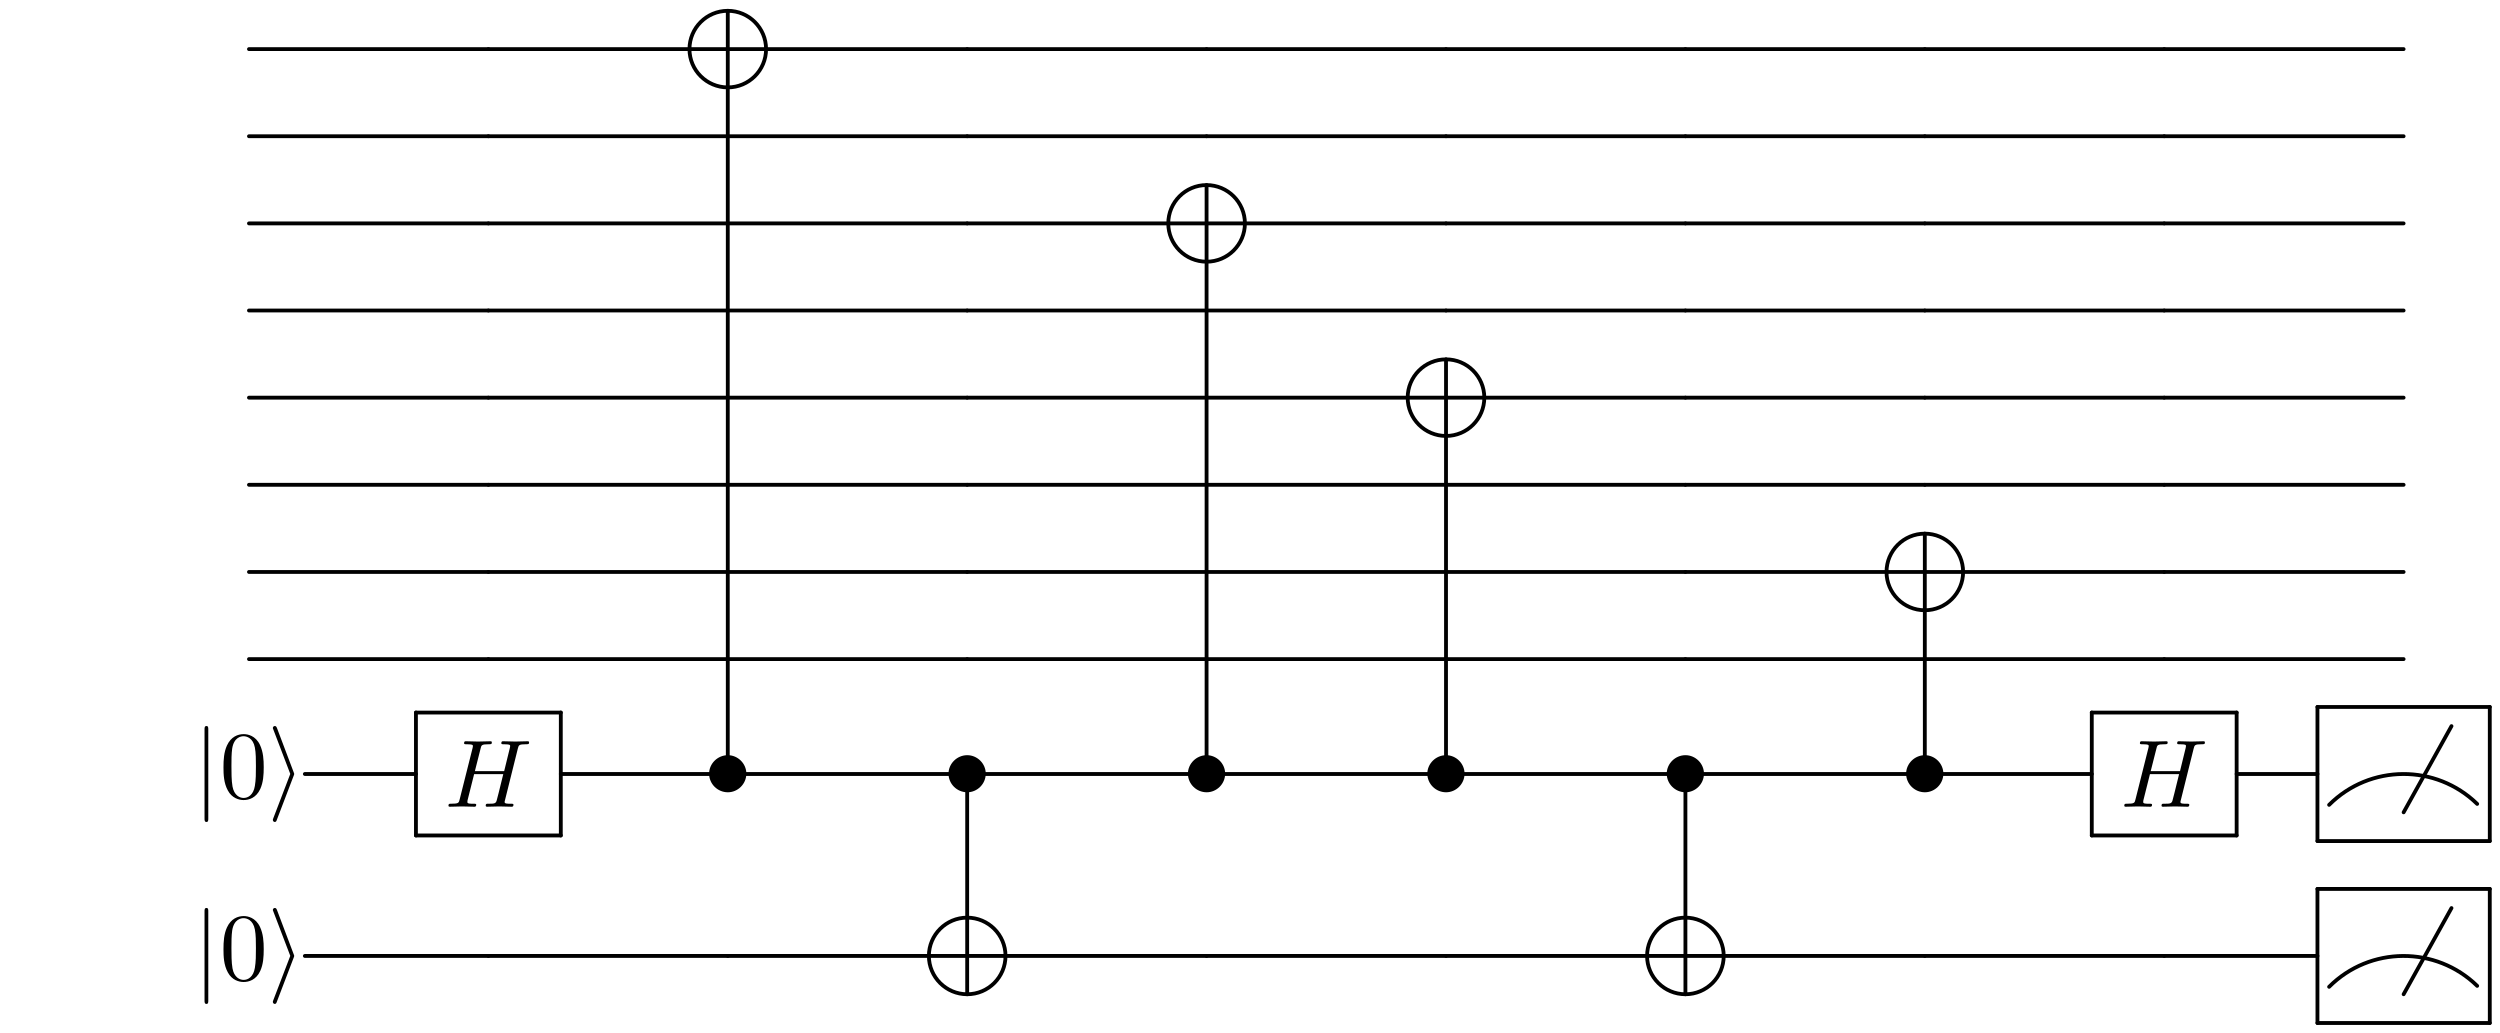 <?xml version="1.0" encoding="UTF-8"?>
<svg xmlns="http://www.w3.org/2000/svg" xmlns:xlink="http://www.w3.org/1999/xlink"
     width="346.7" height="143.196" viewBox="0 -143.196 346.7 143.196">
<defs>
<g id="d0">
<g>
<symbol overflow="visible" id="embed-4755032598221136923-glyph0-0">
<path style="stroke:none;" d=""/>
</symbol>
<symbol overflow="visible" id="embed-4755032598221136923-glyph0-1">
<path style="stroke:none;" d="M 1.578 -7.125 C 1.578 -7.297 1.578 -7.484 1.391 -7.484 C 1.188 -7.484 1.188 -7.297 1.188 -7.125 L 1.188 2.141 C 1.188 2.312 1.188 2.5 1.391 2.5 C 1.578 2.5 1.578 2.312 1.578 2.141 Z M 1.578 -7.125 "/>
</symbol>
<symbol overflow="visible" id="embed-4755032598221136923-glyph0-2">
<path style="stroke:none;" d="M 2.719 -2.328 C 2.766 -2.438 2.766 -2.469 2.766 -2.5 C 2.766 -2.516 2.766 -2.547 2.719 -2.656 L 0.984 -7.25 C 0.922 -7.422 0.859 -7.484 0.75 -7.484 C 0.641 -7.484 0.547 -7.391 0.547 -7.281 C 0.547 -7.25 0.547 -7.234 0.594 -7.125 L 2.359 -2.5 L 0.594 2.109 C 0.547 2.219 0.547 2.25 0.547 2.297 C 0.547 2.406 0.641 2.5 0.75 2.5 C 0.875 2.5 0.922 2.391 0.953 2.297 Z M 2.719 -2.328 "/>
</symbol>
<symbol overflow="visible" id="embed-4755032598221136923-glyph0-3">
<path style="stroke:none;" d="M 4.422 -2.5 C 4.422 -3.562 3.531 -4.422 2.5 -4.422 C 1.422 -4.422 0.547 -3.531 0.547 -2.5 C 0.547 -1.438 1.422 -0.562 2.5 -0.562 C 3.531 -0.562 4.422 -1.422 4.422 -2.5 Z M 4.422 -2.5 "/>
</symbol>
<symbol overflow="visible" id="embed-4755032598221136923-glyph1-0">
<path style="stroke:none;" d=""/>
</symbol>
<symbol overflow="visible" id="embed-4755032598221136923-glyph1-1">
<path style="stroke:none;" d="M 4.578 -3.188 C 4.578 -3.984 4.531 -4.781 4.188 -5.516 C 3.734 -6.484 2.906 -6.641 2.5 -6.641 C 1.891 -6.641 1.172 -6.375 0.75 -5.453 C 0.438 -4.766 0.391 -3.984 0.391 -3.188 C 0.391 -2.438 0.422 -1.547 0.844 -0.781 C 1.266 0.016 2 0.219 2.484 0.219 C 3.016 0.219 3.781 0.016 4.219 -0.938 C 4.531 -1.625 4.578 -2.406 4.578 -3.188 Z M 2.484 0 C 2.094 0 1.5 -0.25 1.328 -1.203 C 1.219 -1.797 1.219 -2.719 1.219 -3.312 C 1.219 -3.953 1.219 -4.609 1.297 -5.141 C 1.484 -6.328 2.234 -6.422 2.484 -6.422 C 2.812 -6.422 3.469 -6.234 3.656 -5.25 C 3.766 -4.688 3.766 -3.938 3.766 -3.312 C 3.766 -2.562 3.766 -1.891 3.656 -1.25 C 3.5 -0.297 2.938 0 2.484 0 Z M 2.484 0 "/>
</symbol>
<symbol overflow="visible" id="embed-4755032598221136923-glyph2-0">
<path style="stroke:none;" d=""/>
</symbol>
<symbol overflow="visible" id="embed-4755032598221136923-glyph2-1">
<path style="stroke:none;" d="M 7.609 -6.047 C 7.703 -6.406 7.719 -6.5 8.438 -6.5 C 8.703 -6.5 8.781 -6.5 8.781 -6.703 C 8.781 -6.812 8.672 -6.812 8.641 -6.812 C 8.359 -6.812 7.641 -6.781 7.359 -6.781 C 7.078 -6.781 6.375 -6.812 6.078 -6.812 C 6 -6.812 5.891 -6.812 5.891 -6.609 C 5.891 -6.5 5.984 -6.5 6.172 -6.5 C 6.188 -6.5 6.375 -6.5 6.547 -6.484 C 6.734 -6.453 6.812 -6.453 6.812 -6.312 C 6.812 -6.281 6.812 -6.266 6.781 -6.125 L 6.188 -3.703 L 3.141 -3.703 L 3.734 -6.047 C 3.812 -6.406 3.844 -6.5 4.562 -6.5 C 4.828 -6.5 4.906 -6.5 4.906 -6.703 C 4.906 -6.812 4.797 -6.812 4.766 -6.812 C 4.484 -6.812 3.766 -6.781 3.484 -6.781 C 3.203 -6.781 2.5 -6.812 2.203 -6.812 C 2.125 -6.812 2.016 -6.812 2.016 -6.609 C 2.016 -6.5 2.109 -6.5 2.297 -6.5 C 2.312 -6.5 2.5 -6.5 2.672 -6.484 C 2.844 -6.453 2.938 -6.453 2.938 -6.312 C 2.938 -6.281 2.938 -6.25 2.906 -6.125 L 1.562 -0.781 C 1.469 -0.391 1.453 -0.312 0.656 -0.312 C 0.484 -0.312 0.391 -0.312 0.391 -0.109 C 0.391 0 0.516 0 0.531 0 C 0.812 0 1.516 -0.031 1.797 -0.031 C 2 -0.031 2.219 -0.016 2.438 -0.016 C 2.656 -0.016 2.875 0 3.078 0 C 3.156 0 3.281 0 3.281 -0.203 C 3.281 -0.312 3.188 -0.312 3 -0.312 C 2.625 -0.312 2.359 -0.312 2.359 -0.484 C 2.359 -0.547 2.375 -0.594 2.375 -0.656 L 3.062 -3.391 L 6.094 -3.391 C 5.688 -1.734 5.453 -0.781 5.406 -0.641 C 5.312 -0.312 5.125 -0.312 4.5 -0.312 C 4.359 -0.312 4.266 -0.312 4.266 -0.109 C 4.266 0 4.391 0 4.406 0 C 4.688 0 5.391 -0.031 5.672 -0.031 C 5.875 -0.031 6.094 -0.016 6.312 -0.016 C 6.531 -0.016 6.75 0 6.953 0 C 7.031 0 7.156 0 7.156 -0.203 C 7.156 -0.312 7.062 -0.312 6.875 -0.312 C 6.516 -0.312 6.234 -0.312 6.234 -0.484 C 6.234 -0.547 6.25 -0.594 6.266 -0.656 Z M 7.609 -6.047 "/>
</symbol>
</g>
</g>
</defs>
<g transform="scale(1.333) translate(0, -107.397)">
<g id="embed-4755032598221136923-surface1">
<path style="fill:none;stroke-width:0.398;stroke-linecap:round;stroke-linejoin:round;stroke:rgb(0%,0%,0%);stroke-opacity:1;stroke-miterlimit:10;" d="M 49.813 -0.001 L 24.906 -0.001 " transform="matrix(1,0,0,-1,0.996,5.081)"/>
<path style="fill:none;stroke-width:0.398;stroke-linecap:round;stroke-linejoin:round;stroke:rgb(0%,0%,0%);stroke-opacity:1;stroke-miterlimit:10;" d="M -3.884 -0.001 L 3.886 -0.001 " transform="matrix(1,0,0,-1,75.716,5.081)"/>
<path style="fill:none;stroke-width:0.398;stroke-linecap:round;stroke-linejoin:round;stroke:rgb(0%,0%,0%);stroke-opacity:1;stroke-miterlimit:10;" d="M -0.001 -3.884 L -0.001 3.886 " transform="matrix(1,0,0,-1,75.716,5.081)"/>
<path style="fill:none;stroke-width:0.398;stroke-linecap:round;stroke-linejoin:round;stroke:rgb(0%,0%,0%);stroke-opacity:1;stroke-miterlimit:10;" d="M -0.001 3.983 C -2.2 3.983 -3.986 2.198 -3.986 -0.001 " transform="matrix(1,0,0,-1,75.716,5.081)"/>
<path style="fill:none;stroke-width:0.398;stroke-linecap:round;stroke-linejoin:round;stroke:rgb(0%,0%,0%);stroke-opacity:1;stroke-miterlimit:10;" d="M -3.986 -0.001 C -3.986 -2.2 -2.2 -3.985 -0.001 -3.985 " transform="matrix(1,0,0,-1,75.716,5.081)"/>
<path style="fill:none;stroke-width:0.398;stroke-linecap:round;stroke-linejoin:round;stroke:rgb(0%,0%,0%);stroke-opacity:1;stroke-miterlimit:10;" d="M -0.001 -3.985 C 2.198 -3.985 3.983 -2.2 3.983 -0.001 " transform="matrix(1,0,0,-1,75.716,5.081)"/>
<path style="fill:none;stroke-width:0.398;stroke-linecap:round;stroke-linejoin:round;stroke:rgb(0%,0%,0%);stroke-opacity:1;stroke-miterlimit:10;" d="M 3.983 -0.001 C 3.983 2.198 2.198 3.983 -0.001 3.983 " transform="matrix(1,0,0,-1,75.716,5.081)"/>
<path style="fill:none;stroke-width:0.398;stroke-linecap:round;stroke-linejoin:round;stroke:rgb(0%,0%,0%);stroke-opacity:1;stroke-miterlimit:10;" d="M 70.637 -0.001 L 49.813 -0.001 " transform="matrix(1,0,0,-1,0.996,5.081)"/>
<path style="fill:none;stroke-width:0.398;stroke-linecap:round;stroke-linejoin:round;stroke:rgb(0%,0%,0%);stroke-opacity:1;stroke-miterlimit:10;" d="M 99.625 -0.001 L 78.805 -0.001 " transform="matrix(1,0,0,-1,0.996,5.081)"/>
<path style="fill:none;stroke-width:0.398;stroke-linecap:round;stroke-linejoin:round;stroke:rgb(0%,0%,0%);stroke-opacity:1;stroke-miterlimit:10;" d="M 124.531 -0.001 L 99.625 -0.001 " transform="matrix(1,0,0,-1,0.996,5.081)"/>
<path style="fill:none;stroke-width:0.398;stroke-linecap:round;stroke-linejoin:round;stroke:rgb(0%,0%,0%);stroke-opacity:1;stroke-miterlimit:10;" d="M 149.441 -0.001 L 124.531 -0.001 " transform="matrix(1,0,0,-1,0.996,5.081)"/>
<path style="fill:none;stroke-width:0.398;stroke-linecap:round;stroke-linejoin:round;stroke:rgb(0%,0%,0%);stroke-opacity:1;stroke-miterlimit:10;" d="M 174.348 -0.001 L 149.441 -0.001 " transform="matrix(1,0,0,-1,0.996,5.081)"/>
<path style="fill:none;stroke-width:0.398;stroke-linecap:round;stroke-linejoin:round;stroke:rgb(0%,0%,0%);stroke-opacity:1;stroke-miterlimit:10;" d="M 199.254 -0.001 L 174.348 -0.001 " transform="matrix(1,0,0,-1,0.996,5.081)"/>
<path style="fill:none;stroke-width:0.398;stroke-linecap:round;stroke-linejoin:round;stroke:rgb(0%,0%,0%);stroke-opacity:1;stroke-miterlimit:10;" d="M 224.16 -0.001 L 199.254 -0.001 " transform="matrix(1,0,0,-1,0.996,5.081)"/>
<path style="fill:none;stroke-width:0.398;stroke-linecap:round;stroke-linejoin:round;stroke:rgb(0%,0%,0%);stroke-opacity:1;stroke-miterlimit:10;" d="M 249.066 -0.001 L 224.16 -0.001 " transform="matrix(1,0,0,-1,0.996,5.081)"/>
<path style="fill:none;stroke-width:0.398;stroke-linecap:round;stroke-linejoin:round;stroke:rgb(0%,0%,0%);stroke-opacity:1;stroke-miterlimit:10;" d="M 49.813 -9.067 L 24.906 -9.067 " transform="matrix(1,0,0,-1,0.996,5.081)"/>
<path style="fill:none;stroke-width:0.398;stroke-linecap:round;stroke-linejoin:round;stroke:rgb(0%,0%,0%);stroke-opacity:1;stroke-miterlimit:10;" d="M 74.719 -9.067 L 49.813 -9.067 " transform="matrix(1,0,0,-1,0.996,5.081)"/>
<path style="fill:none;stroke-width:0.398;stroke-linecap:round;stroke-linejoin:round;stroke:rgb(0%,0%,0%);stroke-opacity:1;stroke-miterlimit:10;" d="M 99.625 -9.067 L 74.719 -9.067 " transform="matrix(1,0,0,-1,0.996,5.081)"/>
<path style="fill:none;stroke-width:0.398;stroke-linecap:round;stroke-linejoin:round;stroke:rgb(0%,0%,0%);stroke-opacity:1;stroke-miterlimit:10;" d="M 124.531 -9.067 L 99.625 -9.067 " transform="matrix(1,0,0,-1,0.996,5.081)"/>
<path style="fill:none;stroke-width:0.398;stroke-linecap:round;stroke-linejoin:round;stroke:rgb(0%,0%,0%);stroke-opacity:1;stroke-miterlimit:10;" d="M 149.441 -9.067 L 124.531 -9.067 " transform="matrix(1,0,0,-1,0.996,5.081)"/>
<path style="fill:none;stroke-width:0.398;stroke-linecap:round;stroke-linejoin:round;stroke:rgb(0%,0%,0%);stroke-opacity:1;stroke-miterlimit:10;" d="M 174.348 -9.067 L 149.441 -9.067 " transform="matrix(1,0,0,-1,0.996,5.081)"/>
<path style="fill:none;stroke-width:0.398;stroke-linecap:round;stroke-linejoin:round;stroke:rgb(0%,0%,0%);stroke-opacity:1;stroke-miterlimit:10;" d="M 199.254 -9.067 L 174.348 -9.067 " transform="matrix(1,0,0,-1,0.996,5.081)"/>
<path style="fill:none;stroke-width:0.398;stroke-linecap:round;stroke-linejoin:round;stroke:rgb(0%,0%,0%);stroke-opacity:1;stroke-miterlimit:10;" d="M 224.16 -9.067 L 199.254 -9.067 " transform="matrix(1,0,0,-1,0.996,5.081)"/>
<path style="fill:none;stroke-width:0.398;stroke-linecap:round;stroke-linejoin:round;stroke:rgb(0%,0%,0%);stroke-opacity:1;stroke-miterlimit:10;" d="M 249.066 -9.067 L 224.16 -9.067 " transform="matrix(1,0,0,-1,0.996,5.081)"/>
<path style="fill:none;stroke-width:0.398;stroke-linecap:round;stroke-linejoin:round;stroke:rgb(0%,0%,0%);stroke-opacity:1;stroke-miterlimit:10;" d="M 49.813 -18.134 L 24.906 -18.134 " transform="matrix(1,0,0,-1,0.996,5.081)"/>
<path style="fill:none;stroke-width:0.398;stroke-linecap:round;stroke-linejoin:round;stroke:rgb(0%,0%,0%);stroke-opacity:1;stroke-miterlimit:10;" d="M 74.719 -18.134 L 49.813 -18.134 " transform="matrix(1,0,0,-1,0.996,5.081)"/>
<path style="fill:none;stroke-width:0.398;stroke-linecap:round;stroke-linejoin:round;stroke:rgb(0%,0%,0%);stroke-opacity:1;stroke-miterlimit:10;" d="M 99.625 -18.134 L 74.719 -18.134 " transform="matrix(1,0,0,-1,0.996,5.081)"/>
<path style="fill:none;stroke-width:0.398;stroke-linecap:round;stroke-linejoin:round;stroke:rgb(0%,0%,0%);stroke-opacity:1;stroke-miterlimit:10;" d="M -3.884 -0.002 L 3.885 -0.002 " transform="matrix(1,0,0,-1,125.529,23.213)"/>
<path style="fill:none;stroke-width:0.398;stroke-linecap:round;stroke-linejoin:round;stroke:rgb(0%,0%,0%);stroke-opacity:1;stroke-miterlimit:10;" d="M -0.002 -3.885 L -0.002 3.885 " transform="matrix(1,0,0,-1,125.529,23.213)"/>
<path style="fill:none;stroke-width:0.398;stroke-linecap:round;stroke-linejoin:round;stroke:rgb(0%,0%,0%);stroke-opacity:1;stroke-miterlimit:10;" d="M -0.002 3.986 C -2.201 3.986 -3.986 2.197 -3.986 -0.002 " transform="matrix(1,0,0,-1,125.529,23.213)"/>
<path style="fill:none;stroke-width:0.398;stroke-linecap:round;stroke-linejoin:round;stroke:rgb(0%,0%,0%);stroke-opacity:1;stroke-miterlimit:10;" d="M -3.986 -0.002 C -3.986 -2.197 -2.201 -3.986 -0.002 -3.986 " transform="matrix(1,0,0,-1,125.529,23.213)"/>
<path style="fill:none;stroke-width:0.398;stroke-linecap:round;stroke-linejoin:round;stroke:rgb(0%,0%,0%);stroke-opacity:1;stroke-miterlimit:10;" d="M -0.002 -3.986 C 2.198 -3.986 3.987 -2.197 3.987 -0.002 " transform="matrix(1,0,0,-1,125.529,23.213)"/>
<path style="fill:none;stroke-width:0.398;stroke-linecap:round;stroke-linejoin:round;stroke:rgb(0%,0%,0%);stroke-opacity:1;stroke-miterlimit:10;" d="M 3.987 -0.002 C 3.987 2.197 2.198 3.986 -0.002 3.986 " transform="matrix(1,0,0,-1,125.529,23.213)"/>
<path style="fill:none;stroke-width:0.398;stroke-linecap:round;stroke-linejoin:round;stroke:rgb(0%,0%,0%);stroke-opacity:1;stroke-miterlimit:10;" d="M 120.449 -18.134 L 99.625 -18.134 " transform="matrix(1,0,0,-1,0.996,5.081)"/>
<path style="fill:none;stroke-width:0.398;stroke-linecap:round;stroke-linejoin:round;stroke:rgb(0%,0%,0%);stroke-opacity:1;stroke-miterlimit:10;" d="M 149.441 -18.134 L 128.617 -18.134 " transform="matrix(1,0,0,-1,0.996,5.081)"/>
<path style="fill:none;stroke-width:0.398;stroke-linecap:round;stroke-linejoin:round;stroke:rgb(0%,0%,0%);stroke-opacity:1;stroke-miterlimit:10;" d="M 174.348 -18.134 L 149.441 -18.134 " transform="matrix(1,0,0,-1,0.996,5.081)"/>
<path style="fill:none;stroke-width:0.398;stroke-linecap:round;stroke-linejoin:round;stroke:rgb(0%,0%,0%);stroke-opacity:1;stroke-miterlimit:10;" d="M 199.254 -18.134 L 174.348 -18.134 " transform="matrix(1,0,0,-1,0.996,5.081)"/>
<path style="fill:none;stroke-width:0.398;stroke-linecap:round;stroke-linejoin:round;stroke:rgb(0%,0%,0%);stroke-opacity:1;stroke-miterlimit:10;" d="M 224.16 -18.134 L 199.254 -18.134 " transform="matrix(1,0,0,-1,0.996,5.081)"/>
<path style="fill:none;stroke-width:0.398;stroke-linecap:round;stroke-linejoin:round;stroke:rgb(0%,0%,0%);stroke-opacity:1;stroke-miterlimit:10;" d="M 249.066 -18.134 L 224.16 -18.134 " transform="matrix(1,0,0,-1,0.996,5.081)"/>
<path style="fill:none;stroke-width:0.398;stroke-linecap:round;stroke-linejoin:round;stroke:rgb(0%,0%,0%);stroke-opacity:1;stroke-miterlimit:10;" d="M 49.813 -27.196 L 24.906 -27.196 " transform="matrix(1,0,0,-1,0.996,5.081)"/>
<path style="fill:none;stroke-width:0.398;stroke-linecap:round;stroke-linejoin:round;stroke:rgb(0%,0%,0%);stroke-opacity:1;stroke-miterlimit:10;" d="M 74.719 -27.196 L 49.813 -27.196 " transform="matrix(1,0,0,-1,0.996,5.081)"/>
<path style="fill:none;stroke-width:0.398;stroke-linecap:round;stroke-linejoin:round;stroke:rgb(0%,0%,0%);stroke-opacity:1;stroke-miterlimit:10;" d="M 99.625 -27.196 L 74.719 -27.196 " transform="matrix(1,0,0,-1,0.996,5.081)"/>
<path style="fill:none;stroke-width:0.398;stroke-linecap:round;stroke-linejoin:round;stroke:rgb(0%,0%,0%);stroke-opacity:1;stroke-miterlimit:10;" d="M 124.531 -27.196 L 99.625 -27.196 " transform="matrix(1,0,0,-1,0.996,5.081)"/>
<path style="fill:none;stroke-width:0.398;stroke-linecap:round;stroke-linejoin:round;stroke:rgb(0%,0%,0%);stroke-opacity:1;stroke-miterlimit:10;" d="M 149.441 -27.196 L 124.531 -27.196 " transform="matrix(1,0,0,-1,0.996,5.081)"/>
<path style="fill:none;stroke-width:0.398;stroke-linecap:round;stroke-linejoin:round;stroke:rgb(0%,0%,0%);stroke-opacity:1;stroke-miterlimit:10;" d="M 174.348 -27.196 L 149.441 -27.196 " transform="matrix(1,0,0,-1,0.996,5.081)"/>
<path style="fill:none;stroke-width:0.398;stroke-linecap:round;stroke-linejoin:round;stroke:rgb(0%,0%,0%);stroke-opacity:1;stroke-miterlimit:10;" d="M 199.254 -27.196 L 174.348 -27.196 " transform="matrix(1,0,0,-1,0.996,5.081)"/>
<path style="fill:none;stroke-width:0.398;stroke-linecap:round;stroke-linejoin:round;stroke:rgb(0%,0%,0%);stroke-opacity:1;stroke-miterlimit:10;" d="M 224.16 -27.196 L 199.254 -27.196 " transform="matrix(1,0,0,-1,0.996,5.081)"/>
<path style="fill:none;stroke-width:0.398;stroke-linecap:round;stroke-linejoin:round;stroke:rgb(0%,0%,0%);stroke-opacity:1;stroke-miterlimit:10;" d="M 249.066 -27.196 L 224.16 -27.196 " transform="matrix(1,0,0,-1,0.996,5.081)"/>
<path style="fill:none;stroke-width:0.398;stroke-linecap:round;stroke-linejoin:round;stroke:rgb(0%,0%,0%);stroke-opacity:1;stroke-miterlimit:10;" d="M 49.813 -36.263 L 24.906 -36.263 " transform="matrix(1,0,0,-1,0.996,5.081)"/>
<path style="fill:none;stroke-width:0.398;stroke-linecap:round;stroke-linejoin:round;stroke:rgb(0%,0%,0%);stroke-opacity:1;stroke-miterlimit:10;" d="M 74.719 -36.263 L 49.813 -36.263 " transform="matrix(1,0,0,-1,0.996,5.081)"/>
<path style="fill:none;stroke-width:0.398;stroke-linecap:round;stroke-linejoin:round;stroke:rgb(0%,0%,0%);stroke-opacity:1;stroke-miterlimit:10;" d="M 99.625 -36.263 L 74.719 -36.263 " transform="matrix(1,0,0,-1,0.996,5.081)"/>
<path style="fill:none;stroke-width:0.398;stroke-linecap:round;stroke-linejoin:round;stroke:rgb(0%,0%,0%);stroke-opacity:1;stroke-miterlimit:10;" d="M 124.531 -36.263 L 99.625 -36.263 " transform="matrix(1,0,0,-1,0.996,5.081)"/>
<path style="fill:none;stroke-width:0.398;stroke-linecap:round;stroke-linejoin:round;stroke:rgb(0%,0%,0%);stroke-opacity:1;stroke-miterlimit:10;" d="M -3.885 0.001 L 3.884 0.001 " transform="matrix(1,0,0,-1,150.436,41.345)"/>
<path style="fill:none;stroke-width:0.398;stroke-linecap:round;stroke-linejoin:round;stroke:rgb(0%,0%,0%);stroke-opacity:1;stroke-miterlimit:10;" d="M 0.002 -3.885 L 0.002 3.884 " transform="matrix(1,0,0,-1,150.436,41.345)"/>
<path style="fill:none;stroke-width:0.398;stroke-linecap:round;stroke-linejoin:round;stroke:rgb(0%,0%,0%);stroke-opacity:1;stroke-miterlimit:10;" d="M 0.002 3.986 C -2.198 3.986 -3.987 2.2 -3.987 0.001 " transform="matrix(1,0,0,-1,150.436,41.345)"/>
<path style="fill:none;stroke-width:0.398;stroke-linecap:round;stroke-linejoin:round;stroke:rgb(0%,0%,0%);stroke-opacity:1;stroke-miterlimit:10;" d="M -3.987 0.001 C -3.987 -2.198 -2.198 -3.983 0.002 -3.983 " transform="matrix(1,0,0,-1,150.436,41.345)"/>
<path style="fill:none;stroke-width:0.398;stroke-linecap:round;stroke-linejoin:round;stroke:rgb(0%,0%,0%);stroke-opacity:1;stroke-miterlimit:10;" d="M 0.002 -3.983 C 2.201 -3.983 3.986 -2.198 3.986 0.001 " transform="matrix(1,0,0,-1,150.436,41.345)"/>
<path style="fill:none;stroke-width:0.398;stroke-linecap:round;stroke-linejoin:round;stroke:rgb(0%,0%,0%);stroke-opacity:1;stroke-miterlimit:10;" d="M 3.986 0.001 C 3.986 2.2 2.201 3.986 0.002 3.986 " transform="matrix(1,0,0,-1,150.436,41.345)"/>
<path style="fill:none;stroke-width:0.398;stroke-linecap:round;stroke-linejoin:round;stroke:rgb(0%,0%,0%);stroke-opacity:1;stroke-miterlimit:10;" d="M 145.356 -36.263 L 124.531 -36.263 " transform="matrix(1,0,0,-1,0.996,5.081)"/>
<path style="fill:none;stroke-width:0.398;stroke-linecap:round;stroke-linejoin:round;stroke:rgb(0%,0%,0%);stroke-opacity:1;stroke-miterlimit:10;" d="M 174.348 -36.263 L 153.524 -36.263 " transform="matrix(1,0,0,-1,0.996,5.081)"/>
<path style="fill:none;stroke-width:0.398;stroke-linecap:round;stroke-linejoin:round;stroke:rgb(0%,0%,0%);stroke-opacity:1;stroke-miterlimit:10;" d="M 199.254 -36.263 L 174.348 -36.263 " transform="matrix(1,0,0,-1,0.996,5.081)"/>
<path style="fill:none;stroke-width:0.398;stroke-linecap:round;stroke-linejoin:round;stroke:rgb(0%,0%,0%);stroke-opacity:1;stroke-miterlimit:10;" d="M 224.16 -36.263 L 199.254 -36.263 " transform="matrix(1,0,0,-1,0.996,5.081)"/>
<path style="fill:none;stroke-width:0.398;stroke-linecap:round;stroke-linejoin:round;stroke:rgb(0%,0%,0%);stroke-opacity:1;stroke-miterlimit:10;" d="M 249.066 -36.263 L 224.16 -36.263 " transform="matrix(1,0,0,-1,0.996,5.081)"/>
<path style="fill:none;stroke-width:0.398;stroke-linecap:round;stroke-linejoin:round;stroke:rgb(0%,0%,0%);stroke-opacity:1;stroke-miterlimit:10;" d="M 49.813 -45.329 L 24.906 -45.329 " transform="matrix(1,0,0,-1,0.996,5.081)"/>
<path style="fill:none;stroke-width:0.398;stroke-linecap:round;stroke-linejoin:round;stroke:rgb(0%,0%,0%);stroke-opacity:1;stroke-miterlimit:10;" d="M 74.719 -45.329 L 49.813 -45.329 " transform="matrix(1,0,0,-1,0.996,5.081)"/>
<path style="fill:none;stroke-width:0.398;stroke-linecap:round;stroke-linejoin:round;stroke:rgb(0%,0%,0%);stroke-opacity:1;stroke-miterlimit:10;" d="M 99.625 -45.329 L 74.719 -45.329 " transform="matrix(1,0,0,-1,0.996,5.081)"/>
<path style="fill:none;stroke-width:0.398;stroke-linecap:round;stroke-linejoin:round;stroke:rgb(0%,0%,0%);stroke-opacity:1;stroke-miterlimit:10;" d="M 124.531 -45.329 L 99.625 -45.329 " transform="matrix(1,0,0,-1,0.996,5.081)"/>
<path style="fill:none;stroke-width:0.398;stroke-linecap:round;stroke-linejoin:round;stroke:rgb(0%,0%,0%);stroke-opacity:1;stroke-miterlimit:10;" d="M 149.441 -45.329 L 124.531 -45.329 " transform="matrix(1,0,0,-1,0.996,5.081)"/>
<path style="fill:none;stroke-width:0.398;stroke-linecap:round;stroke-linejoin:round;stroke:rgb(0%,0%,0%);stroke-opacity:1;stroke-miterlimit:10;" d="M 174.348 -45.329 L 149.441 -45.329 " transform="matrix(1,0,0,-1,0.996,5.081)"/>
<path style="fill:none;stroke-width:0.398;stroke-linecap:round;stroke-linejoin:round;stroke:rgb(0%,0%,0%);stroke-opacity:1;stroke-miterlimit:10;" d="M 199.254 -45.329 L 174.348 -45.329 " transform="matrix(1,0,0,-1,0.996,5.081)"/>
<path style="fill:none;stroke-width:0.398;stroke-linecap:round;stroke-linejoin:round;stroke:rgb(0%,0%,0%);stroke-opacity:1;stroke-miterlimit:10;" d="M 224.16 -45.329 L 199.254 -45.329 " transform="matrix(1,0,0,-1,0.996,5.081)"/>
<path style="fill:none;stroke-width:0.398;stroke-linecap:round;stroke-linejoin:round;stroke:rgb(0%,0%,0%);stroke-opacity:1;stroke-miterlimit:10;" d="M 249.066 -45.329 L 224.16 -45.329 " transform="matrix(1,0,0,-1,0.996,5.081)"/>
<path style="fill:none;stroke-width:0.398;stroke-linecap:round;stroke-linejoin:round;stroke:rgb(0%,0%,0%);stroke-opacity:1;stroke-miterlimit:10;" d="M 49.813 -54.396 L 24.906 -54.396 " transform="matrix(1,0,0,-1,0.996,5.081)"/>
<path style="fill:none;stroke-width:0.398;stroke-linecap:round;stroke-linejoin:round;stroke:rgb(0%,0%,0%);stroke-opacity:1;stroke-miterlimit:10;" d="M 74.719 -54.396 L 49.813 -54.396 " transform="matrix(1,0,0,-1,0.996,5.081)"/>
<path style="fill:none;stroke-width:0.398;stroke-linecap:round;stroke-linejoin:round;stroke:rgb(0%,0%,0%);stroke-opacity:1;stroke-miterlimit:10;" d="M 99.625 -54.396 L 74.719 -54.396 " transform="matrix(1,0,0,-1,0.996,5.081)"/>
<path style="fill:none;stroke-width:0.398;stroke-linecap:round;stroke-linejoin:round;stroke:rgb(0%,0%,0%);stroke-opacity:1;stroke-miterlimit:10;" d="M 124.531 -54.396 L 99.625 -54.396 " transform="matrix(1,0,0,-1,0.996,5.081)"/>
<path style="fill:none;stroke-width:0.398;stroke-linecap:round;stroke-linejoin:round;stroke:rgb(0%,0%,0%);stroke-opacity:1;stroke-miterlimit:10;" d="M 149.441 -54.396 L 124.531 -54.396 " transform="matrix(1,0,0,-1,0.996,5.081)"/>
<path style="fill:none;stroke-width:0.398;stroke-linecap:round;stroke-linejoin:round;stroke:rgb(0%,0%,0%);stroke-opacity:1;stroke-miterlimit:10;" d="M 174.348 -54.396 L 149.441 -54.396 " transform="matrix(1,0,0,-1,0.996,5.081)"/>
<path style="fill:none;stroke-width:0.398;stroke-linecap:round;stroke-linejoin:round;stroke:rgb(0%,0%,0%);stroke-opacity:1;stroke-miterlimit:10;" d="M -3.886 0 L 3.884 0 " transform="matrix(1,0,0,-1,200.249,59.477)"/>
<path style="fill:none;stroke-width:0.398;stroke-linecap:round;stroke-linejoin:round;stroke:rgb(0%,0%,0%);stroke-opacity:1;stroke-miterlimit:10;" d="M 0.001 -3.886 L 0.001 3.883 " transform="matrix(1,0,0,-1,200.249,59.477)"/>
<path style="fill:none;stroke-width:0.398;stroke-linecap:round;stroke-linejoin:round;stroke:rgb(0%,0%,0%);stroke-opacity:1;stroke-miterlimit:10;" d="M 0.001 3.985 C -2.198 3.985 -3.983 2.2 -3.983 0 " transform="matrix(1,0,0,-1,200.249,59.477)"/>
<path style="fill:none;stroke-width:0.398;stroke-linecap:round;stroke-linejoin:round;stroke:rgb(0%,0%,0%);stroke-opacity:1;stroke-miterlimit:10;" d="M -3.983 0 C -3.983 -2.199 -2.198 -3.984 0.001 -3.984 " transform="matrix(1,0,0,-1,200.249,59.477)"/>
<path style="fill:none;stroke-width:0.398;stroke-linecap:round;stroke-linejoin:round;stroke:rgb(0%,0%,0%);stroke-opacity:1;stroke-miterlimit:10;" d="M 0.001 -3.984 C 2.2 -3.984 3.985 -2.199 3.985 0 " transform="matrix(1,0,0,-1,200.249,59.477)"/>
<path style="fill:none;stroke-width:0.398;stroke-linecap:round;stroke-linejoin:round;stroke:rgb(0%,0%,0%);stroke-opacity:1;stroke-miterlimit:10;" d="M 3.985 0 C 3.985 2.2 2.2 3.985 0.001 3.985 " transform="matrix(1,0,0,-1,200.249,59.477)"/>
<path style="fill:none;stroke-width:0.398;stroke-linecap:round;stroke-linejoin:round;stroke:rgb(0%,0%,0%);stroke-opacity:1;stroke-miterlimit:10;" d="M 195.168 -54.396 L 174.348 -54.396 " transform="matrix(1,0,0,-1,0.996,5.081)"/>
<path style="fill:none;stroke-width:0.398;stroke-linecap:round;stroke-linejoin:round;stroke:rgb(0%,0%,0%);stroke-opacity:1;stroke-miterlimit:10;" d="M 224.16 -54.396 L 203.336 -54.396 " transform="matrix(1,0,0,-1,0.996,5.081)"/>
<path style="fill:none;stroke-width:0.398;stroke-linecap:round;stroke-linejoin:round;stroke:rgb(0%,0%,0%);stroke-opacity:1;stroke-miterlimit:10;" d="M 249.066 -54.396 L 224.16 -54.396 " transform="matrix(1,0,0,-1,0.996,5.081)"/>
<path style="fill:none;stroke-width:0.398;stroke-linecap:round;stroke-linejoin:round;stroke:rgb(0%,0%,0%);stroke-opacity:1;stroke-miterlimit:10;" d="M 49.813 -63.462 L 24.906 -63.462 " transform="matrix(1,0,0,-1,0.996,5.081)"/>
<path style="fill:none;stroke-width:0.398;stroke-linecap:round;stroke-linejoin:round;stroke:rgb(0%,0%,0%);stroke-opacity:1;stroke-miterlimit:10;" d="M 74.719 -63.462 L 49.813 -63.462 " transform="matrix(1,0,0,-1,0.996,5.081)"/>
<path style="fill:none;stroke-width:0.398;stroke-linecap:round;stroke-linejoin:round;stroke:rgb(0%,0%,0%);stroke-opacity:1;stroke-miterlimit:10;" d="M 99.625 -63.462 L 74.719 -63.462 " transform="matrix(1,0,0,-1,0.996,5.081)"/>
<path style="fill:none;stroke-width:0.398;stroke-linecap:round;stroke-linejoin:round;stroke:rgb(0%,0%,0%);stroke-opacity:1;stroke-miterlimit:10;" d="M 124.531 -63.462 L 99.625 -63.462 " transform="matrix(1,0,0,-1,0.996,5.081)"/>
<path style="fill:none;stroke-width:0.398;stroke-linecap:round;stroke-linejoin:round;stroke:rgb(0%,0%,0%);stroke-opacity:1;stroke-miterlimit:10;" d="M 149.441 -63.462 L 124.531 -63.462 " transform="matrix(1,0,0,-1,0.996,5.081)"/>
<path style="fill:none;stroke-width:0.398;stroke-linecap:round;stroke-linejoin:round;stroke:rgb(0%,0%,0%);stroke-opacity:1;stroke-miterlimit:10;" d="M 174.348 -63.462 L 149.441 -63.462 " transform="matrix(1,0,0,-1,0.996,5.081)"/>
<path style="fill:none;stroke-width:0.398;stroke-linecap:round;stroke-linejoin:round;stroke:rgb(0%,0%,0%);stroke-opacity:1;stroke-miterlimit:10;" d="M 199.254 -63.462 L 174.348 -63.462 " transform="matrix(1,0,0,-1,0.996,5.081)"/>
<path style="fill:none;stroke-width:0.398;stroke-linecap:round;stroke-linejoin:round;stroke:rgb(0%,0%,0%);stroke-opacity:1;stroke-miterlimit:10;" d="M 224.16 -63.462 L 199.254 -63.462 " transform="matrix(1,0,0,-1,0.996,5.081)"/>
<path style="fill:none;stroke-width:0.398;stroke-linecap:round;stroke-linejoin:round;stroke:rgb(0%,0%,0%);stroke-opacity:1;stroke-miterlimit:10;" d="M 249.066 -63.462 L 224.16 -63.462 " transform="matrix(1,0,0,-1,0.996,5.081)"/>
<g style="fill:rgb(0%,0%,0%);fill-opacity:1;">
  <use xlink:href="#embed-4755032598221136923-glyph0-1" x="20.091" y="82.989"/>
</g>
<g style="fill:rgb(0%,0%,0%);fill-opacity:1;">
  <use xlink:href="#embed-4755032598221136923-glyph1-1" x="22.859" y="82.989"/>
</g>
<g style="fill:rgb(0%,0%,0%);fill-opacity:1;">
  <use xlink:href="#embed-4755032598221136923-glyph0-2" x="27.84" y="82.989"/>
</g>
<g style="fill:rgb(0%,0%,0%);fill-opacity:1;">
  <use xlink:href="#embed-4755032598221136923-glyph2-1" x="46.264" y="83.902"/>
</g>
<path style="fill:none;stroke-width:0.398;stroke-linecap:round;stroke-linejoin:round;stroke:rgb(0%,0%,0%);stroke-opacity:1;stroke-miterlimit:10;" d="M 57.348 -69.024 L 42.277 -69.024 " transform="matrix(1,0,0,-1,0.996,5.081)"/>
<path style="fill:none;stroke-width:0.398;stroke-linecap:round;stroke-linejoin:round;stroke:rgb(0%,0%,0%);stroke-opacity:1;stroke-miterlimit:10;" d="M 42.277 -69.024 L 42.277 -81.81 " transform="matrix(1,0,0,-1,0.996,5.081)"/>
<path style="fill:none;stroke-width:0.398;stroke-linecap:round;stroke-linejoin:round;stroke:rgb(0%,0%,0%);stroke-opacity:1;stroke-miterlimit:10;" d="M 42.277 -81.81 L 57.348 -81.81 " transform="matrix(1,0,0,-1,0.996,5.081)"/>
<path style="fill:none;stroke-width:0.398;stroke-linecap:round;stroke-linejoin:round;stroke:rgb(0%,0%,0%);stroke-opacity:1;stroke-miterlimit:10;" d="M 57.348 -81.81 L 57.348 -69.024 " transform="matrix(1,0,0,-1,0.996,5.081)"/>
<path style="fill:none;stroke-width:0.398;stroke-linecap:round;stroke-linejoin:round;stroke:rgb(0%,0%,0%);stroke-opacity:1;stroke-miterlimit:10;" d="M 42.277 -75.415 L 30.719 -75.415 " transform="matrix(1,0,0,-1,0.996,5.081)"/>
<g style="fill:rgb(0%,0%,0%);fill-opacity:1;">
  <use xlink:href="#embed-4755032598221136923-glyph0-3" x="73.225" y="82.961"/>
</g>
<path style="fill:none;stroke-width:0.398;stroke-linecap:round;stroke-linejoin:round;stroke:rgb(0%,0%,0%);stroke-opacity:1;stroke-miterlimit:10;" d="M 74.719 -74.337 L 74.719 -4.083 " transform="matrix(1,0,0,-1,0.996,5.081)"/>
<path style="fill:none;stroke-width:0.398;stroke-linecap:round;stroke-linejoin:round;stroke:rgb(0%,0%,0%);stroke-opacity:1;stroke-miterlimit:10;" d="M 73.5 -75.415 L 57.348 -75.415 " transform="matrix(1,0,0,-1,0.996,5.081)"/>
<g style="fill:rgb(0%,0%,0%);fill-opacity:1;">
  <use xlink:href="#embed-4755032598221136923-glyph0-3" x="98.132" y="82.961"/>
</g>
<path style="fill:none;stroke-width:0.398;stroke-linecap:round;stroke-linejoin:round;stroke:rgb(0%,0%,0%);stroke-opacity:1;stroke-miterlimit:10;" d="M 99.625 -76.771 L 99.625 -90.263 " transform="matrix(1,0,0,-1,0.996,5.081)"/>
<path style="fill:none;stroke-width:0.398;stroke-linecap:round;stroke-linejoin:round;stroke:rgb(0%,0%,0%);stroke-opacity:1;stroke-miterlimit:10;" d="M 98.41 -75.415 L 75.938 -75.415 " transform="matrix(1,0,0,-1,0.996,5.081)"/>
<g style="fill:rgb(0%,0%,0%);fill-opacity:1;">
  <use xlink:href="#embed-4755032598221136923-glyph0-3" x="123.039" y="82.961"/>
</g>
<path style="fill:none;stroke-width:0.398;stroke-linecap:round;stroke-linejoin:round;stroke:rgb(0%,0%,0%);stroke-opacity:1;stroke-miterlimit:10;" d="M 124.531 -74.337 L 124.531 -22.216 " transform="matrix(1,0,0,-1,0.996,5.081)"/>
<path style="fill:none;stroke-width:0.398;stroke-linecap:round;stroke-linejoin:round;stroke:rgb(0%,0%,0%);stroke-opacity:1;stroke-miterlimit:10;" d="M 123.317 -75.415 L 100.844 -75.415 " transform="matrix(1,0,0,-1,0.996,5.081)"/>
<g style="fill:rgb(0%,0%,0%);fill-opacity:1;">
  <use xlink:href="#embed-4755032598221136923-glyph0-3" x="147.945" y="82.961"/>
</g>
<path style="fill:none;stroke-width:0.398;stroke-linecap:round;stroke-linejoin:round;stroke:rgb(0%,0%,0%);stroke-opacity:1;stroke-miterlimit:10;" d="M 149.441 -74.337 L 149.441 -40.349 " transform="matrix(1,0,0,-1,0.996,5.081)"/>
<path style="fill:none;stroke-width:0.398;stroke-linecap:round;stroke-linejoin:round;stroke:rgb(0%,0%,0%);stroke-opacity:1;stroke-miterlimit:10;" d="M 148.223 -75.415 L 125.75 -75.415 " transform="matrix(1,0,0,-1,0.996,5.081)"/>
<g style="fill:rgb(0%,0%,0%);fill-opacity:1;">
  <use xlink:href="#embed-4755032598221136923-glyph0-3" x="172.852" y="82.961"/>
</g>
<path style="fill:none;stroke-width:0.398;stroke-linecap:round;stroke-linejoin:round;stroke:rgb(0%,0%,0%);stroke-opacity:1;stroke-miterlimit:10;" d="M 174.348 -76.771 L 174.348 -90.263 " transform="matrix(1,0,0,-1,0.996,5.081)"/>
<path style="fill:none;stroke-width:0.398;stroke-linecap:round;stroke-linejoin:round;stroke:rgb(0%,0%,0%);stroke-opacity:1;stroke-miterlimit:10;" d="M 173.129 -75.415 L 150.656 -75.415 " transform="matrix(1,0,0,-1,0.996,5.081)"/>
<g style="fill:rgb(0%,0%,0%);fill-opacity:1;">
  <use xlink:href="#embed-4755032598221136923-glyph0-3" x="197.758" y="82.961"/>
</g>
<path style="fill:none;stroke-width:0.398;stroke-linecap:round;stroke-linejoin:round;stroke:rgb(0%,0%,0%);stroke-opacity:1;stroke-miterlimit:10;" d="M 199.254 -74.337 L 199.254 -58.481 " transform="matrix(1,0,0,-1,0.996,5.081)"/>
<path style="fill:none;stroke-width:0.398;stroke-linecap:round;stroke-linejoin:round;stroke:rgb(0%,0%,0%);stroke-opacity:1;stroke-miterlimit:10;" d="M 198.035 -75.415 L 175.563 -75.415 " transform="matrix(1,0,0,-1,0.996,5.081)"/>
<g style="fill:rgb(0%,0%,0%);fill-opacity:1;">
  <use xlink:href="#embed-4755032598221136923-glyph2-1" x="220.61" y="83.902"/>
</g>
<path style="fill:none;stroke-width:0.398;stroke-linecap:round;stroke-linejoin:round;stroke:rgb(0%,0%,0%);stroke-opacity:1;stroke-miterlimit:10;" d="M 231.695 -69.024 L 216.625 -69.024 " transform="matrix(1,0,0,-1,0.996,5.081)"/>
<path style="fill:none;stroke-width:0.398;stroke-linecap:round;stroke-linejoin:round;stroke:rgb(0%,0%,0%);stroke-opacity:1;stroke-miterlimit:10;" d="M 216.625 -69.024 L 216.625 -81.81 " transform="matrix(1,0,0,-1,0.996,5.081)"/>
<path style="fill:none;stroke-width:0.398;stroke-linecap:round;stroke-linejoin:round;stroke:rgb(0%,0%,0%);stroke-opacity:1;stroke-miterlimit:10;" d="M 216.625 -81.81 L 231.695 -81.81 " transform="matrix(1,0,0,-1,0.996,5.081)"/>
<path style="fill:none;stroke-width:0.398;stroke-linecap:round;stroke-linejoin:round;stroke:rgb(0%,0%,0%);stroke-opacity:1;stroke-miterlimit:10;" d="M 231.695 -81.81 L 231.695 -69.024 " transform="matrix(1,0,0,-1,0.996,5.081)"/>
<path style="fill:none;stroke-width:0.398;stroke-linecap:round;stroke-linejoin:round;stroke:rgb(0%,0%,0%);stroke-opacity:1;stroke-miterlimit:10;" d="M 216.625 -75.415 L 200.469 -75.415 " transform="matrix(1,0,0,-1,0.996,5.081)"/>
<path style="fill:none;stroke-width:0.398;stroke-linecap:round;stroke-linejoin:round;stroke:rgb(0%,0%,0%);stroke-opacity:1;stroke-miterlimit:10;" d="M -7.75 -3.209 C -3.507 1.037 3.368 1.068 7.653 -3.111 " transform="matrix(1,0,0,-1,250.062,80.498)"/>
<path style="fill:none;stroke-width:0.398;stroke-linecap:round;stroke-linejoin:round;stroke:rgb(0%,0%,0%);stroke-opacity:1;stroke-miterlimit:10;" d="M 0.001 -3.986 L 4.981 4.982 " transform="matrix(1,0,0,-1,250.062,80.498)"/>
<path style="fill:none;stroke-width:0.398;stroke-linecap:round;stroke-linejoin:round;stroke:rgb(0%,0%,0%);stroke-opacity:1;stroke-miterlimit:10;" d="M 258.031 -68.442 L 240.102 -68.442 " transform="matrix(1,0,0,-1,0.996,5.081)"/>
<path style="fill:none;stroke-width:0.398;stroke-linecap:round;stroke-linejoin:round;stroke:rgb(0%,0%,0%);stroke-opacity:1;stroke-miterlimit:10;" d="M 240.102 -68.442 L 240.102 -82.392 " transform="matrix(1,0,0,-1,0.996,5.081)"/>
<path style="fill:none;stroke-width:0.398;stroke-linecap:round;stroke-linejoin:round;stroke:rgb(0%,0%,0%);stroke-opacity:1;stroke-miterlimit:10;" d="M 240.102 -82.392 L 258.031 -82.392 " transform="matrix(1,0,0,-1,0.996,5.081)"/>
<path style="fill:none;stroke-width:0.398;stroke-linecap:round;stroke-linejoin:round;stroke:rgb(0%,0%,0%);stroke-opacity:1;stroke-miterlimit:10;" d="M 258.031 -82.392 L 258.031 -68.442 " transform="matrix(1,0,0,-1,0.996,5.081)"/>
<path style="fill:none;stroke-width:0.398;stroke-linecap:round;stroke-linejoin:round;stroke:rgb(0%,0%,0%);stroke-opacity:1;stroke-miterlimit:10;" d="M 240.102 -75.415 L 231.695 -75.415 " transform="matrix(1,0,0,-1,0.996,5.081)"/>
<g style="fill:rgb(0%,0%,0%);fill-opacity:1;">
  <use xlink:href="#embed-4755032598221136923-glyph0-1" x="20.091" y="101.918"/>
</g>
<g style="fill:rgb(0%,0%,0%);fill-opacity:1;">
  <use xlink:href="#embed-4755032598221136923-glyph1-1" x="22.859" y="101.918"/>
</g>
<g style="fill:rgb(0%,0%,0%);fill-opacity:1;">
  <use xlink:href="#embed-4755032598221136923-glyph0-2" x="27.84" y="101.918"/>
</g>
<path style="fill:none;stroke-width:0.398;stroke-linecap:round;stroke-linejoin:round;stroke:rgb(0%,0%,0%);stroke-opacity:1;stroke-miterlimit:10;" d="M 49.813 -94.345 L 30.719 -94.345 " transform="matrix(1,0,0,-1,0.996,5.081)"/>
<path style="fill:none;stroke-width:0.398;stroke-linecap:round;stroke-linejoin:round;stroke:rgb(0%,0%,0%);stroke-opacity:1;stroke-miterlimit:10;" d="M 74.719 -94.345 L 49.813 -94.345 " transform="matrix(1,0,0,-1,0.996,5.081)"/>
<path style="fill:none;stroke-width:0.398;stroke-linecap:round;stroke-linejoin:round;stroke:rgb(0%,0%,0%);stroke-opacity:1;stroke-miterlimit:10;" d="M -3.885 0.001 L 3.885 0.001 " transform="matrix(1,0,0,-1,100.623,99.427)"/>
<path style="fill:none;stroke-width:0.398;stroke-linecap:round;stroke-linejoin:round;stroke:rgb(0%,0%,0%);stroke-opacity:1;stroke-miterlimit:10;" d="M -0.002 -3.885 L -0.002 3.884 " transform="matrix(1,0,0,-1,100.623,99.427)"/>
<path style="fill:none;stroke-width:0.398;stroke-linecap:round;stroke-linejoin:round;stroke:rgb(0%,0%,0%);stroke-opacity:1;stroke-miterlimit:10;" d="M -0.002 3.986 C -2.197 3.986 -3.986 2.2 -3.986 0.001 " transform="matrix(1,0,0,-1,100.623,99.427)"/>
<path style="fill:none;stroke-width:0.398;stroke-linecap:round;stroke-linejoin:round;stroke:rgb(0%,0%,0%);stroke-opacity:1;stroke-miterlimit:10;" d="M -3.986 0.001 C -3.986 -2.198 -2.197 -3.983 -0.002 -3.983 " transform="matrix(1,0,0,-1,100.623,99.427)"/>
<path style="fill:none;stroke-width:0.398;stroke-linecap:round;stroke-linejoin:round;stroke:rgb(0%,0%,0%);stroke-opacity:1;stroke-miterlimit:10;" d="M -0.002 -3.983 C 2.197 -3.983 3.986 -2.198 3.986 0.001 " transform="matrix(1,0,0,-1,100.623,99.427)"/>
<path style="fill:none;stroke-width:0.398;stroke-linecap:round;stroke-linejoin:round;stroke:rgb(0%,0%,0%);stroke-opacity:1;stroke-miterlimit:10;" d="M 3.986 0.001 C 3.986 2.2 2.197 3.986 -0.002 3.986 " transform="matrix(1,0,0,-1,100.623,99.427)"/>
<path style="fill:none;stroke-width:0.398;stroke-linecap:round;stroke-linejoin:round;stroke:rgb(0%,0%,0%);stroke-opacity:1;stroke-miterlimit:10;" d="M 95.543 -94.345 L 74.719 -94.345 " transform="matrix(1,0,0,-1,0.996,5.081)"/>
<path style="fill:none;stroke-width:0.398;stroke-linecap:round;stroke-linejoin:round;stroke:rgb(0%,0%,0%);stroke-opacity:1;stroke-miterlimit:10;" d="M 124.531 -94.345 L 103.711 -94.345 " transform="matrix(1,0,0,-1,0.996,5.081)"/>
<path style="fill:none;stroke-width:0.398;stroke-linecap:round;stroke-linejoin:round;stroke:rgb(0%,0%,0%);stroke-opacity:1;stroke-miterlimit:10;" d="M 149.441 -94.345 L 124.531 -94.345 " transform="matrix(1,0,0,-1,0.996,5.081)"/>
<path style="fill:none;stroke-width:0.398;stroke-linecap:round;stroke-linejoin:round;stroke:rgb(0%,0%,0%);stroke-opacity:1;stroke-miterlimit:10;" d="M -3.885 0.001 L 3.885 0.001 " transform="matrix(1,0,0,-1,175.342,99.427)"/>
<path style="fill:none;stroke-width:0.398;stroke-linecap:round;stroke-linejoin:round;stroke:rgb(0%,0%,0%);stroke-opacity:1;stroke-miterlimit:10;" d="M 0.002 -3.885 L 0.002 3.884 " transform="matrix(1,0,0,-1,175.342,99.427)"/>
<path style="fill:none;stroke-width:0.398;stroke-linecap:round;stroke-linejoin:round;stroke:rgb(0%,0%,0%);stroke-opacity:1;stroke-miterlimit:10;" d="M 0.002 3.986 C -2.197 3.986 -3.987 2.2 -3.987 0.001 " transform="matrix(1,0,0,-1,175.342,99.427)"/>
<path style="fill:none;stroke-width:0.398;stroke-linecap:round;stroke-linejoin:round;stroke:rgb(0%,0%,0%);stroke-opacity:1;stroke-miterlimit:10;" d="M -3.987 0.001 C -3.987 -2.198 -2.197 -3.983 0.002 -3.983 " transform="matrix(1,0,0,-1,175.342,99.427)"/>
<path style="fill:none;stroke-width:0.398;stroke-linecap:round;stroke-linejoin:round;stroke:rgb(0%,0%,0%);stroke-opacity:1;stroke-miterlimit:10;" d="M 0.002 -3.983 C 2.197 -3.983 3.986 -2.198 3.986 0.001 " transform="matrix(1,0,0,-1,175.342,99.427)"/>
<path style="fill:none;stroke-width:0.398;stroke-linecap:round;stroke-linejoin:round;stroke:rgb(0%,0%,0%);stroke-opacity:1;stroke-miterlimit:10;" d="M 3.986 0.001 C 3.986 2.2 2.197 3.986 0.002 3.986 " transform="matrix(1,0,0,-1,175.342,99.427)"/>
<path style="fill:none;stroke-width:0.398;stroke-linecap:round;stroke-linejoin:round;stroke:rgb(0%,0%,0%);stroke-opacity:1;stroke-miterlimit:10;" d="M 170.262 -94.345 L 149.441 -94.345 " transform="matrix(1,0,0,-1,0.996,5.081)"/>
<path style="fill:none;stroke-width:0.398;stroke-linecap:round;stroke-linejoin:round;stroke:rgb(0%,0%,0%);stroke-opacity:1;stroke-miterlimit:10;" d="M 199.254 -94.345 L 178.43 -94.345 " transform="matrix(1,0,0,-1,0.996,5.081)"/>
<path style="fill:none;stroke-width:0.398;stroke-linecap:round;stroke-linejoin:round;stroke:rgb(0%,0%,0%);stroke-opacity:1;stroke-miterlimit:10;" d="M 224.16 -94.345 L 199.254 -94.345 " transform="matrix(1,0,0,-1,0.996,5.081)"/>
<path style="fill:none;stroke-width:0.398;stroke-linecap:round;stroke-linejoin:round;stroke:rgb(0%,0%,0%);stroke-opacity:1;stroke-miterlimit:10;" d="M -7.75 -3.21 C -3.507 1.036 3.368 1.068 7.653 -3.112 " transform="matrix(1,0,0,-1,250.062,99.427)"/>
<path style="fill:none;stroke-width:0.398;stroke-linecap:round;stroke-linejoin:round;stroke:rgb(0%,0%,0%);stroke-opacity:1;stroke-miterlimit:10;" d="M 0.001 -3.983 L 4.981 4.982 " transform="matrix(1,0,0,-1,250.062,99.427)"/>
<path style="fill:none;stroke-width:0.398;stroke-linecap:round;stroke-linejoin:round;stroke:rgb(0%,0%,0%);stroke-opacity:1;stroke-miterlimit:10;" d="M 258.031 -87.372 L 240.102 -87.372 " transform="matrix(1,0,0,-1,0.996,5.081)"/>
<path style="fill:none;stroke-width:0.398;stroke-linecap:round;stroke-linejoin:round;stroke:rgb(0%,0%,0%);stroke-opacity:1;stroke-miterlimit:10;" d="M 240.102 -87.372 L 240.102 -101.321 " transform="matrix(1,0,0,-1,0.996,5.081)"/>
<path style="fill:none;stroke-width:0.398;stroke-linecap:round;stroke-linejoin:round;stroke:rgb(0%,0%,0%);stroke-opacity:1;stroke-miterlimit:10;" d="M 240.102 -101.321 L 258.031 -101.321 " transform="matrix(1,0,0,-1,0.996,5.081)"/>
<path style="fill:none;stroke-width:0.398;stroke-linecap:round;stroke-linejoin:round;stroke:rgb(0%,0%,0%);stroke-opacity:1;stroke-miterlimit:10;" d="M 258.031 -101.321 L 258.031 -87.372 " transform="matrix(1,0,0,-1,0.996,5.081)"/>
<path style="fill:none;stroke-width:0.398;stroke-linecap:round;stroke-linejoin:round;stroke:rgb(0%,0%,0%);stroke-opacity:1;stroke-miterlimit:10;" d="M 240.102 -94.345 L 224.16 -94.345 " transform="matrix(1,0,0,-1,0.996,5.081)"/>
</g>
</g>
</svg>